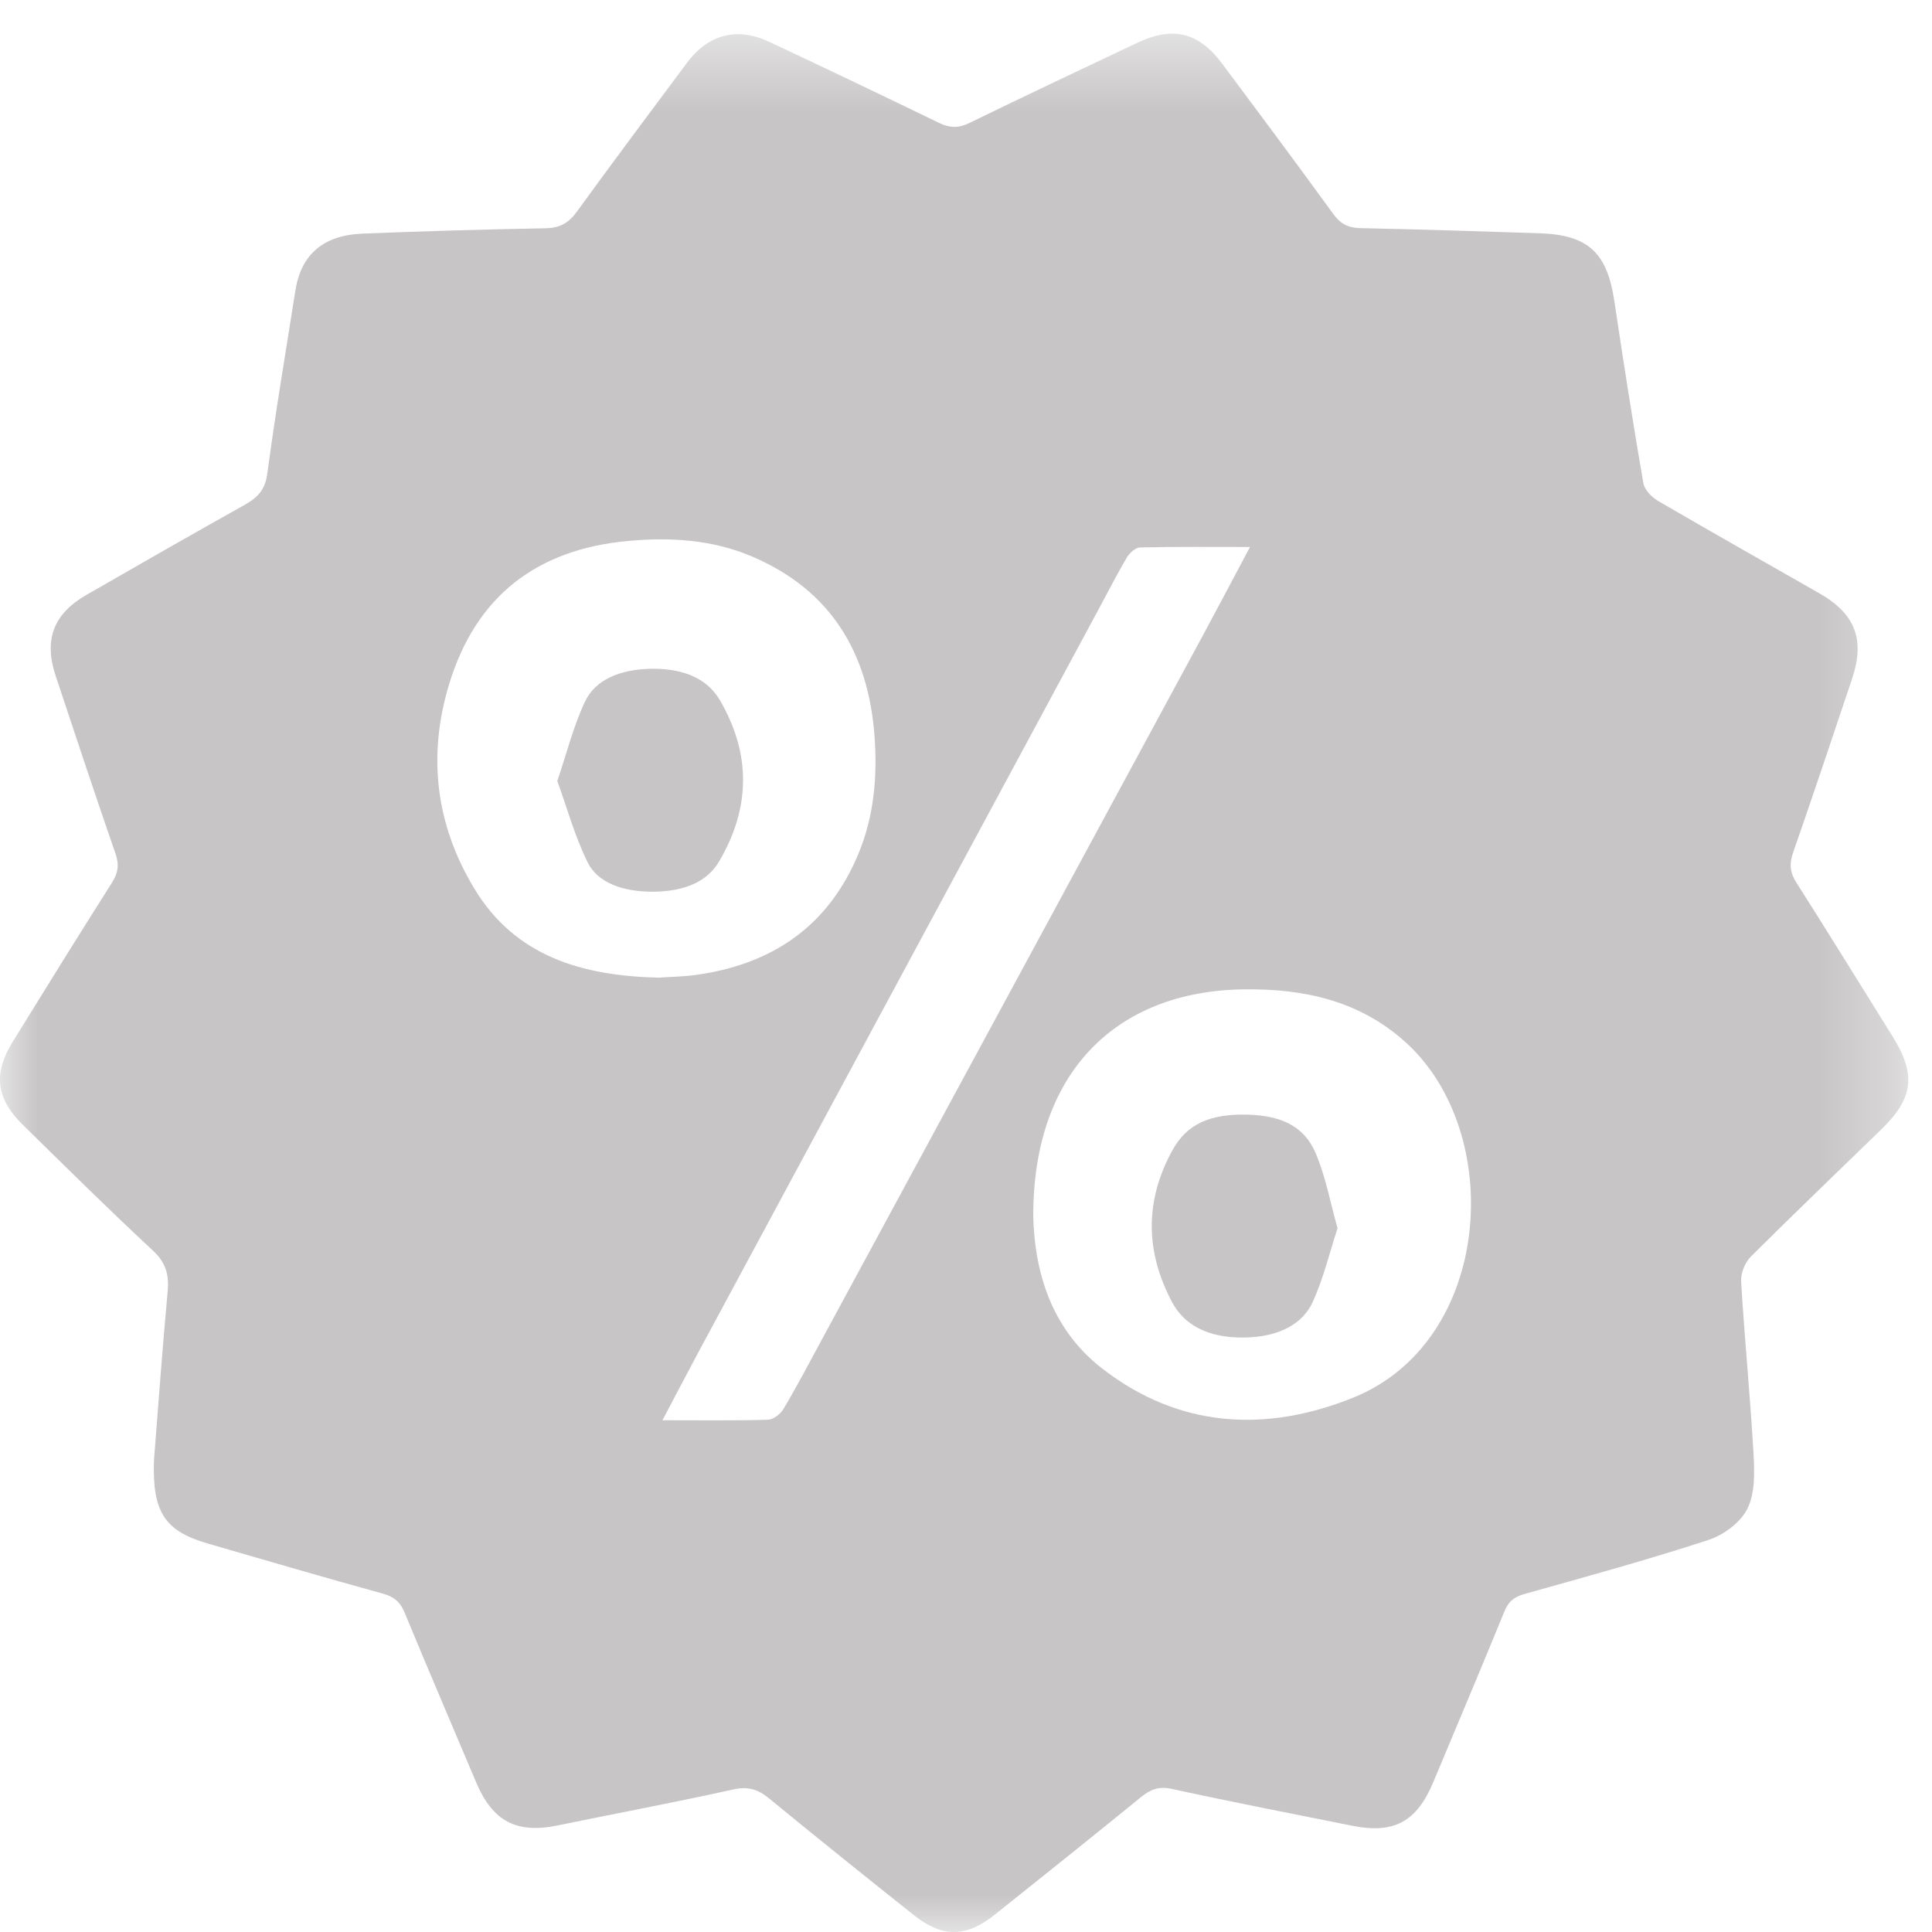 <?xml version="1.0" encoding="UTF-8"?>
<svg width="26px" height="26px" viewBox="0 0 26 26" version="1.1" xmlns="http://www.w3.org/2000/svg" xmlns:xlink="http://www.w3.org/1999/xlink">
    <!-- Generator: Sketch 49 (51002) - http://www.bohemiancoding.com/sketch -->
    <title>sale_gery_icon</title>
    <desc>Created with Sketch.</desc>
    <defs>
        <polygon id="path-1" points="1.17913832e-05 0.453 25.681 0.453 25.681 26 1.17913832e-05 26"></polygon>
    </defs>
    <g id="sale_gery_icon" stroke="none" stroke-width="1" fill="none" fill-rule="evenodd">
        <g id="Page-1">
            <g id="Group-6">
                <g id="Group-3">
                    <mask id="mask-2" fill="white">
                        <use xlink:href="#path-1"></use>
                    </mask>
                    <g id="Clip-2"></g>
                    <path d="M8.915,19.113 C9.427,19.113 9.882,19.12 10.336,19.106 C10.41,19.103 10.507,19.026 10.547,18.956 C10.733,18.642 10.902,18.319 11.076,17.998 C12.782,14.847 14.488,11.695 16.193,8.542 C16.399,8.16 16.601,7.777 16.822,7.361 C16.299,7.361 15.82,7.356 15.342,7.367 C15.282,7.369 15.204,7.439 15.168,7.497 C15.036,7.72 14.918,7.951 14.795,8.18 C12.995,11.519 11.197,14.859 9.398,18.199 C9.242,18.489 9.091,18.781 8.915,19.113 M13.905,16.367 C13.921,17.046 14.109,17.855 14.829,18.414 C15.867,19.222 17.039,19.282 18.211,18.809 C20.094,18.049 20.265,15.229 18.906,14.017 C18.285,13.462 17.544,13.305 16.742,13.314 C15.004,13.336 13.901,14.449 13.905,16.367 M8.868,13.157 C9.011,13.146 9.182,13.144 9.351,13.122 C10.389,12.983 11.151,12.465 11.556,11.481 C11.764,10.976 11.809,10.441 11.769,9.904 C11.686,8.786 11.182,7.943 10.125,7.491 C9.591,7.262 9.021,7.227 8.451,7.28 C7.227,7.392 6.402,8.02 6.042,9.215 C5.752,10.176 5.865,11.098 6.38,11.953 C6.934,12.874 7.835,13.133 8.868,13.157 M2.072,19.654 C2.126,18.97 2.183,18.177 2.256,17.384 C2.277,17.157 2.235,16.994 2.058,16.83 C1.463,16.277 0.886,15.705 0.306,15.136 C-0.053,14.784 -0.093,14.449 0.169,14.023 C0.612,13.305 1.057,12.588 1.509,11.875 C1.589,11.747 1.606,11.639 1.556,11.493 C1.28,10.696 1.015,9.896 0.749,9.095 C0.588,8.609 0.718,8.262 1.163,8.006 C1.872,7.598 2.583,7.191 3.298,6.791 C3.47,6.694 3.57,6.589 3.598,6.37 C3.707,5.55 3.846,4.734 3.974,3.916 C4.05,3.428 4.346,3.165 4.881,3.144 C5.701,3.111 6.521,3.087 7.342,3.072 C7.531,3.069 7.651,3.003 7.763,2.849 C8.248,2.179 8.746,1.517 9.24,0.852 C9.529,0.462 9.915,0.358 10.352,0.563 C11.115,0.921 11.876,1.284 12.635,1.653 C12.78,1.723 12.898,1.727 13.044,1.656 C13.795,1.29 14.549,0.933 15.305,0.576 C15.788,0.348 16.132,0.433 16.452,0.863 C16.952,1.533 17.451,2.203 17.943,2.88 C18.039,3.013 18.143,3.066 18.305,3.07 C19.109,3.087 19.913,3.113 20.717,3.139 C21.373,3.161 21.627,3.399 21.725,4.051 C21.847,4.869 21.975,5.687 22.115,6.501 C22.131,6.592 22.228,6.691 22.313,6.741 C23.035,7.162 23.763,7.572 24.488,7.987 C24.967,8.261 25.101,8.609 24.925,9.133 C24.663,9.916 24.4,10.699 24.129,11.479 C24.076,11.63 24.09,11.745 24.176,11.88 C24.611,12.564 25.037,13.254 25.466,13.942 C25.789,14.457 25.753,14.774 25.323,15.194 C24.735,15.766 24.141,16.333 23.56,16.913 C23.482,16.991 23.425,17.136 23.431,17.246 C23.478,18.024 23.555,18.8 23.599,19.579 C23.612,19.822 23.618,20.101 23.514,20.307 C23.421,20.491 23.192,20.66 22.988,20.725 C22.172,20.992 21.343,21.219 20.516,21.451 C20.378,21.49 20.3,21.55 20.245,21.687 C19.933,22.452 19.61,23.213 19.292,23.975 C19.069,24.513 18.764,24.683 18.203,24.571 C17.393,24.409 16.581,24.251 15.774,24.075 C15.599,24.036 15.485,24.079 15.357,24.183 C14.702,24.717 14.042,25.244 13.382,25.771 C13.002,26.073 12.683,26.078 12.302,25.776 C11.648,25.256 10.996,24.732 10.35,24.202 C10.2,24.079 10.065,24.037 9.866,24.082 C9.083,24.256 8.294,24.403 7.508,24.565 C6.952,24.68 6.63,24.512 6.408,23.986 C6.087,23.224 5.76,22.465 5.445,21.701 C5.386,21.559 5.305,21.489 5.155,21.447 C4.367,21.23 3.582,21 2.796,20.772 C2.225,20.606 2.048,20.357 2.072,19.654" id="Fill-1" fill="#C7C5C5" mask="url(#mask-2)"></path>
                </g>
                <path d="M7.875,9.437 C8.008,9.159 8.329,9.001 8.79,9 C9.239,8.999 9.533,9.157 9.688,9.423 C10.109,10.145 10.102,10.873 9.676,11.595 C9.522,11.857 9.226,11.996 8.798,12 C8.368,12.004 8.04,11.871 7.91,11.608 C7.733,11.25 7.633,10.876 7.5,10.51 C7.629,10.131 7.715,9.776 7.875,9.437 Z" id="Fill-4" fill="#C7C5C5"></path>
                <path d="M17.664,17.526 C17.532,17.812 17.219,17.994 16.741,18 C16.246,18.006 15.935,17.823 15.777,17.53 C15.411,16.848 15.404,16.158 15.779,15.478 C15.975,15.123 16.286,14.993 16.765,15 C17.237,15.008 17.548,15.153 17.704,15.515 C17.841,15.837 17.9,16.174 18,16.529 C17.892,16.858 17.813,17.199 17.664,17.526 Z" id="Fill-6" fill="#C7C5C5"></path>
            </g>
        </g>
    </g>
</svg>